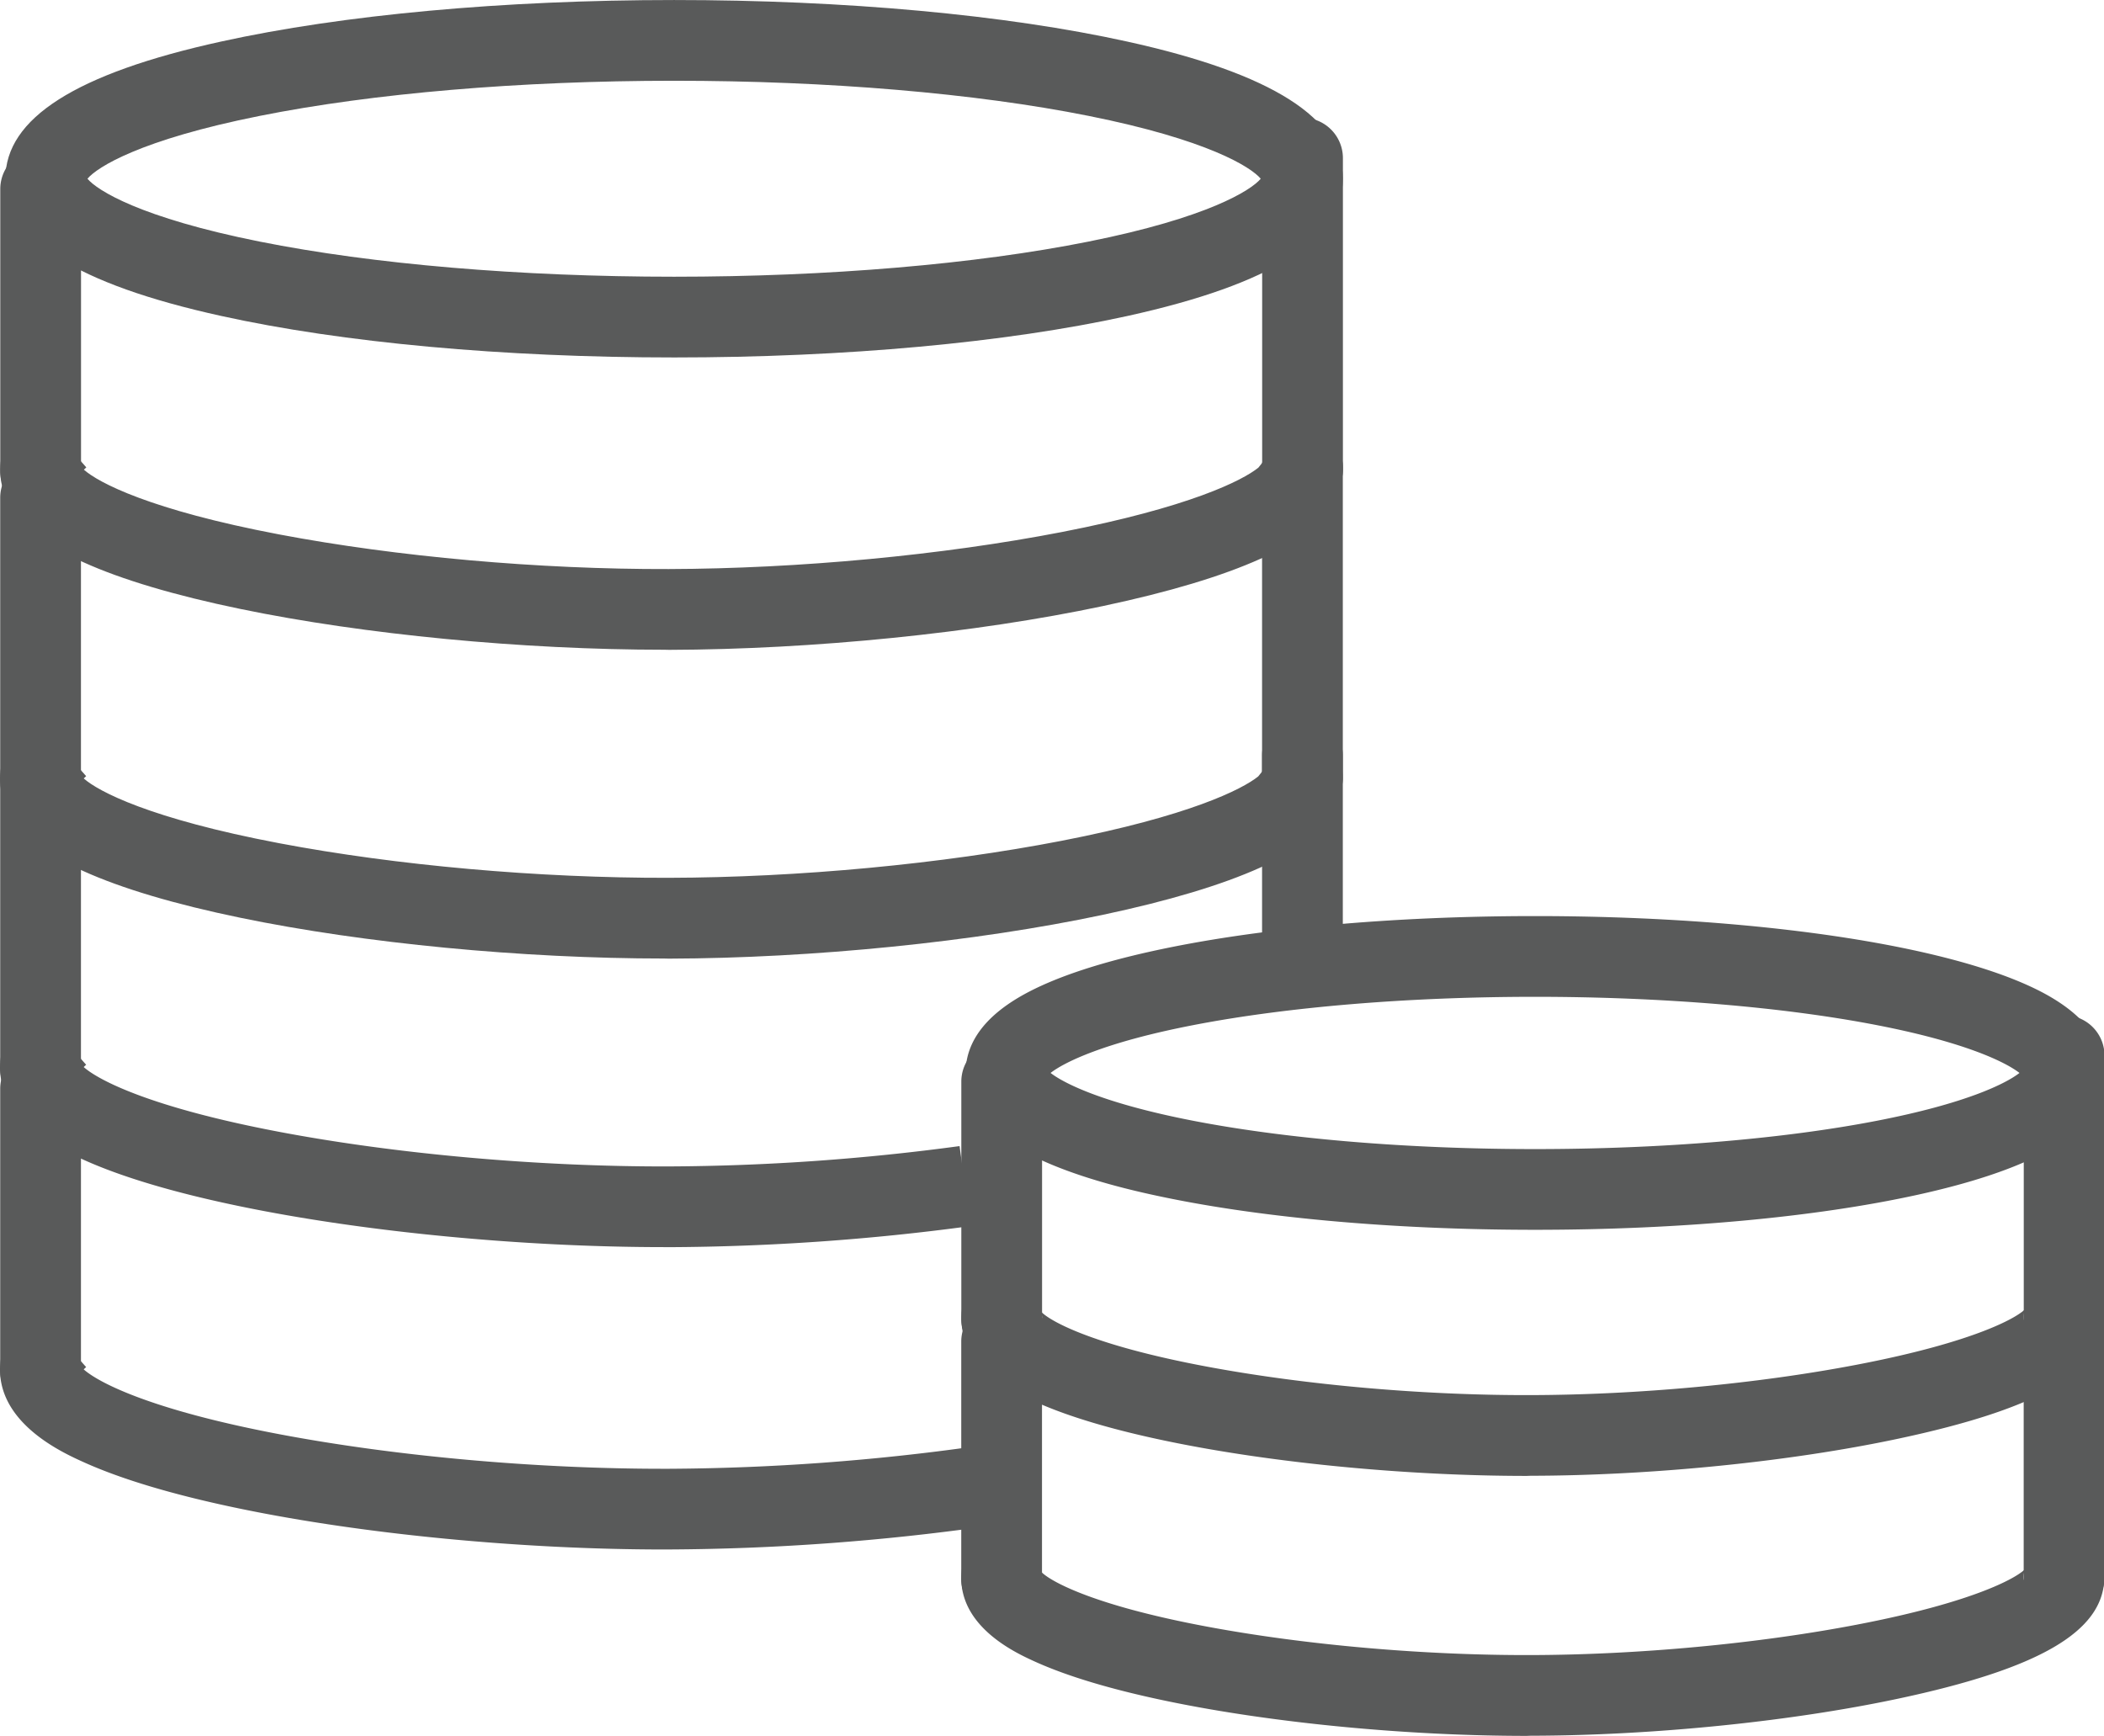 <?xml version="1.0" standalone="no"?><!DOCTYPE svg PUBLIC "-//W3C//DTD SVG 1.1//EN" "http://www.w3.org/Graphics/SVG/1.1/DTD/svg11.dtd"><svg t="1564911549868" class="icon" viewBox="0 0 1241 1024" version="1.1" xmlns="http://www.w3.org/2000/svg" p-id="2283" xmlns:xlink="http://www.w3.org/1999/xlink" width="242.383" height="200"><defs><style type="text/css"></style></defs><path d="M768.271 300.633a23.813 23.813 0 0 1-23.813-23.813V93.267a23.813 23.813 0 0 1 47.627 0v183.553a23.813 23.813 0 0 1-23.813 23.813zM23.976 301.667a23.813 23.813 0 0 1-23.813-23.813V111.514a23.813 23.813 0 0 1 47.627 0v166.339a23.813 23.813 0 0 1-23.813 23.813z" p-id="2284" fill="#595A5A"></path><path d="M397.627 210.864c-100.696 0-195.569-8.682-267.199-24.494-85.633-18.86-127.245-45.341-127.245-80.965s41.598-62.092 127.231-80.897C202.045 8.736 296.944 0.014 397.613 0.014s195.569 8.682 267.199 24.494c85.633 18.86 127.245 45.341 127.245 80.965s-41.626 62.119-127.245 80.965c-71.644 15.73-166.516 24.426-267.185 24.426zM51.585 105.432c5.756 6.885 31.298 23.038 101.581 37.081 66.813 13.363 153.616 20.724 244.434 20.724s177.634-7.362 244.434-20.724c70.242-14.043 95.825-30.209 101.581-37.081-5.756-6.885-31.298-23.038-101.581-37.081-66.786-13.363-153.644-20.711-244.406-20.711S219.993 55.002 153.193 68.365C82.883 82.394 57.355 98.546 51.585 105.432zM391.871 383.286c-83.7 0-176.899-8.94-249.877-24.017-38.877-8.028-70.134-17.322-92.886-27.637-11.811-5.348-47.749-21.65-48.987-52.879-0.354-9.593 2.722-24.113 19.241-38.741l31.542 35.693c-0.558 0.49-1.021 0.939-1.429 1.361 8.546 7.62 39.108 23.759 115.27 38.21 69.399 13.159 153.113 20.643 229.765 20.411s161.264-8.165 231.792-21.84c75.005-14.574 106.425-30.304 115.95-38.006l29.025-36.441c17.499 13.948 20.942 28.331 20.738 37.938-0.64 30.685-36.741 46.933-48.538 52.28-22.752 10.26-53.995 19.636-92.845 27.882-75.25 15.962-170.966 25.61-256.014 25.854z" p-id="2285" fill="#595A5A"></path><path d="M768.217 482.784a23.813 23.813 0 0 1-23.813-23.813V275.418a23.813 23.813 0 0 1 47.627 0v183.553a23.813 23.813 0 0 1-23.813 23.813zM23.935 483.819a23.813 23.813 0 0 1-23.813-23.813V293.652a23.813 23.813 0 1 1 47.627 0v166.299a23.813 23.813 0 0 1-23.813 23.868z" p-id="2286" fill="#595A5A"></path><path d="M391.776 565.437c-83.7 0-176.899-8.94-249.877-24.017-38.877-8.028-70.134-17.322-92.886-27.637-11.811-5.348-47.749-21.65-48.987-52.879-0.354-9.593 2.722-24.113 19.241-38.741l31.542 35.679c-0.558 0.49-1.021 0.939-1.429 1.361 8.546 7.62 39.108 23.759 115.27 38.21 69.399 13.159 153.113 20.588 229.765 20.411s161.264-8.165 231.792-21.84c74.992-14.56 106.425-30.304 115.95-37.992l29.025-36.441c17.499 13.948 20.942 28.331 20.738 37.938-0.64 30.685-36.741 46.933-48.538 52.28-22.752 10.26-53.995 19.636-92.845 27.882-75.25 15.962-170.966 25.61-256.014 25.854z" p-id="2287" fill="#595A5A"></path><path d="M768.217 588.148a23.813 23.813 0 0 1-23.813-23.813v-118.672a23.813 23.813 0 0 1 47.627 0v118.658a23.813 23.813 0 0 1-23.813 23.827zM23.935 654.063a23.813 23.813 0 0 1-23.813-23.813V463.911a23.813 23.813 0 0 1 47.627 0v166.339a23.813 23.813 0 0 1-23.813 23.813z" p-id="2288" fill="#595A5A"></path><path d="M391.776 735.682c-83.7 0-176.899-8.94-249.877-24.017-38.877-8.028-70.134-17.322-92.886-27.637-11.811-5.348-47.749-21.65-48.987-52.879-0.354-9.593 2.722-24.113 19.241-38.741l31.542 35.693c-0.558 0.49-1.021 0.939-1.429 1.361 8.546 7.62 39.108 23.759 115.27 38.21 69.399 13.159 153.113 20.602 229.765 20.411a1319.938 1319.938 0 0 0 171.565-12.002l6.423 47.191a1368.341 1368.341 0 0 1-177.865 12.437z" p-id="2289" fill="#595A5A"></path><path d="M23.935 832.418a23.813 23.813 0 0 1-23.813-23.813V642.293a23.813 23.813 0 0 1 47.627 0v166.312a23.813 23.813 0 0 1-23.813 23.813z" p-id="2290" fill="#595A5A"></path><path d="M391.776 914.05c-83.7 0-176.899-8.94-249.877-24.017-38.877-8.028-70.134-17.322-92.886-27.637-11.811-5.348-47.749-21.65-48.987-52.879-0.354-9.593 2.722-24.113 19.241-38.741l31.542 35.679c-0.558 0.49-1.034 0.939-1.429 1.361 8.546 7.62 39.108 23.759 115.27 38.21 69.399 13.159 153.099 20.616 229.765 20.411a1334.104 1334.104 0 0 0 180.777-13.227l6.804 47.137a1383.391 1383.391 0 0 1-187.363 13.689z" p-id="2291" fill="#595A5A"></path><path d="M590.787 955.268a23.813 23.813 0 0 1-23.813-23.813V791.405a23.813 23.813 0 0 1 47.627 0v140.063a23.813 23.813 0 0 1-23.813 23.8zM1217.486 801.053a23.813 23.813 0 0 1-23.813-23.813V622.698a23.813 23.813 0 0 1 47.627 0v154.542a23.813 23.813 0 0 1-23.813 23.813z" p-id="2292" fill="#595A5A"></path><path d="M590.828 801.924a23.813 23.813 0 0 1-23.813-23.813V638.047a23.813 23.813 0 1 1 47.627 0v140.063a23.813 23.813 0 0 1-23.813 23.813z" p-id="2293" fill="#595A5A"></path><path d="M905.422 725.463c-85.02 0-165.21-7.348-225.777-20.684-30.685-6.695-55.179-14.86-72.76-23.977-24.779-12.9-37.339-29.011-37.339-47.872s12.56-34.972 37.339-47.872c17.567-9.144 42.048-17.214 72.76-23.977 60.567-13.335 140.757-20.684 225.777-20.684s165.21 7.348 225.777 20.684c30.699 6.804 55.179 14.832 72.76 23.977 24.779 12.9 37.339 29.011 37.339 47.872s-12.56 34.972-37.339 47.872c-17.567 9.144-42.048 17.214-72.76 23.977-60.567 13.335-140.689 20.684-225.777 20.684z m-285.76-92.532c8.165 6.314 31.651 18.03 84.149 28.222 55.505 10.764 127.109 16.697 201.597 16.697s146.091-5.933 201.597-16.697c52.512-10.178 76.039-21.895 84.149-28.222-8.165-6.314-31.651-18.03-84.149-28.209-55.505-10.764-127.109-16.697-201.597-16.697s-146.091 5.933-201.597 16.697c-52.498 10.178-76.026 21.895-84.149 28.209zM900.578 870.642c-70.76 0-149.466-7.566-211.149-20.303-33.012-6.804-59.588-14.737-78.992-23.528-10.464-4.749-42.32-19.187-43.395-47.817-0.327-8.899 2.422-22.289 17.472-35.584l30.127 34.087v-0.299a8.369 8.369 0 0 0-1.089-4.082c3.347 4.735 27.705 19.949 99.336 33.243 57.642 10.709 126.891 16.805 189.976 16.615 63.343-0.15 133.355-6.654 191.867-17.84 71.889-13.716 96.764-28.821 100.274-33.488a9.607 9.607 0 0 0-1.361 5.048 11.852 11.852 0 0 0 0.122 1.959l28.576-35.924c15.935 12.696 19.051 26.018 18.874 34.972-0.653 31.406-38.292 53.328-122.019 71.086-63.602 13.485-144.472 21.65-216.361 21.772z" p-id="2294" fill="#595A5A"></path><path d="M1217.445 954.411a23.813 23.813 0 0 1-23.813-23.813V776.056a23.813 23.813 0 0 1 47.627 0v154.542a23.813 23.813 0 0 1-23.813 23.813z" p-id="2295" fill="#595A5A"></path><path d="M900.537 1024c-70.76 0-149.452-7.566-211.149-20.303-33.012-6.804-59.588-14.737-78.992-23.528-10.464-4.749-42.32-19.187-43.395-47.817-0.327-8.899 2.422-22.289 17.472-35.584l30.127 34.087v-0.299a8.369 8.369 0 0 0-1.089-4.082c3.347 4.735 27.705 19.949 99.336 33.243 57.642 10.709 126.877 16.778 189.976 16.615 63.343-0.15 133.355-6.654 191.867-17.84 71.889-13.716 96.764-28.821 100.274-33.488a9.607 9.607 0 0 0-1.361 5.048 11.839 11.839 0 0 0 0.122 1.959l28.576-35.924c15.935 12.696 19.051 26.018 18.874 34.972-0.653 31.406-38.292 53.328-122.019 71.086-63.602 13.485-144.472 21.65-216.361 21.772z" p-id="2296" fill="#595A5A"></path></svg>